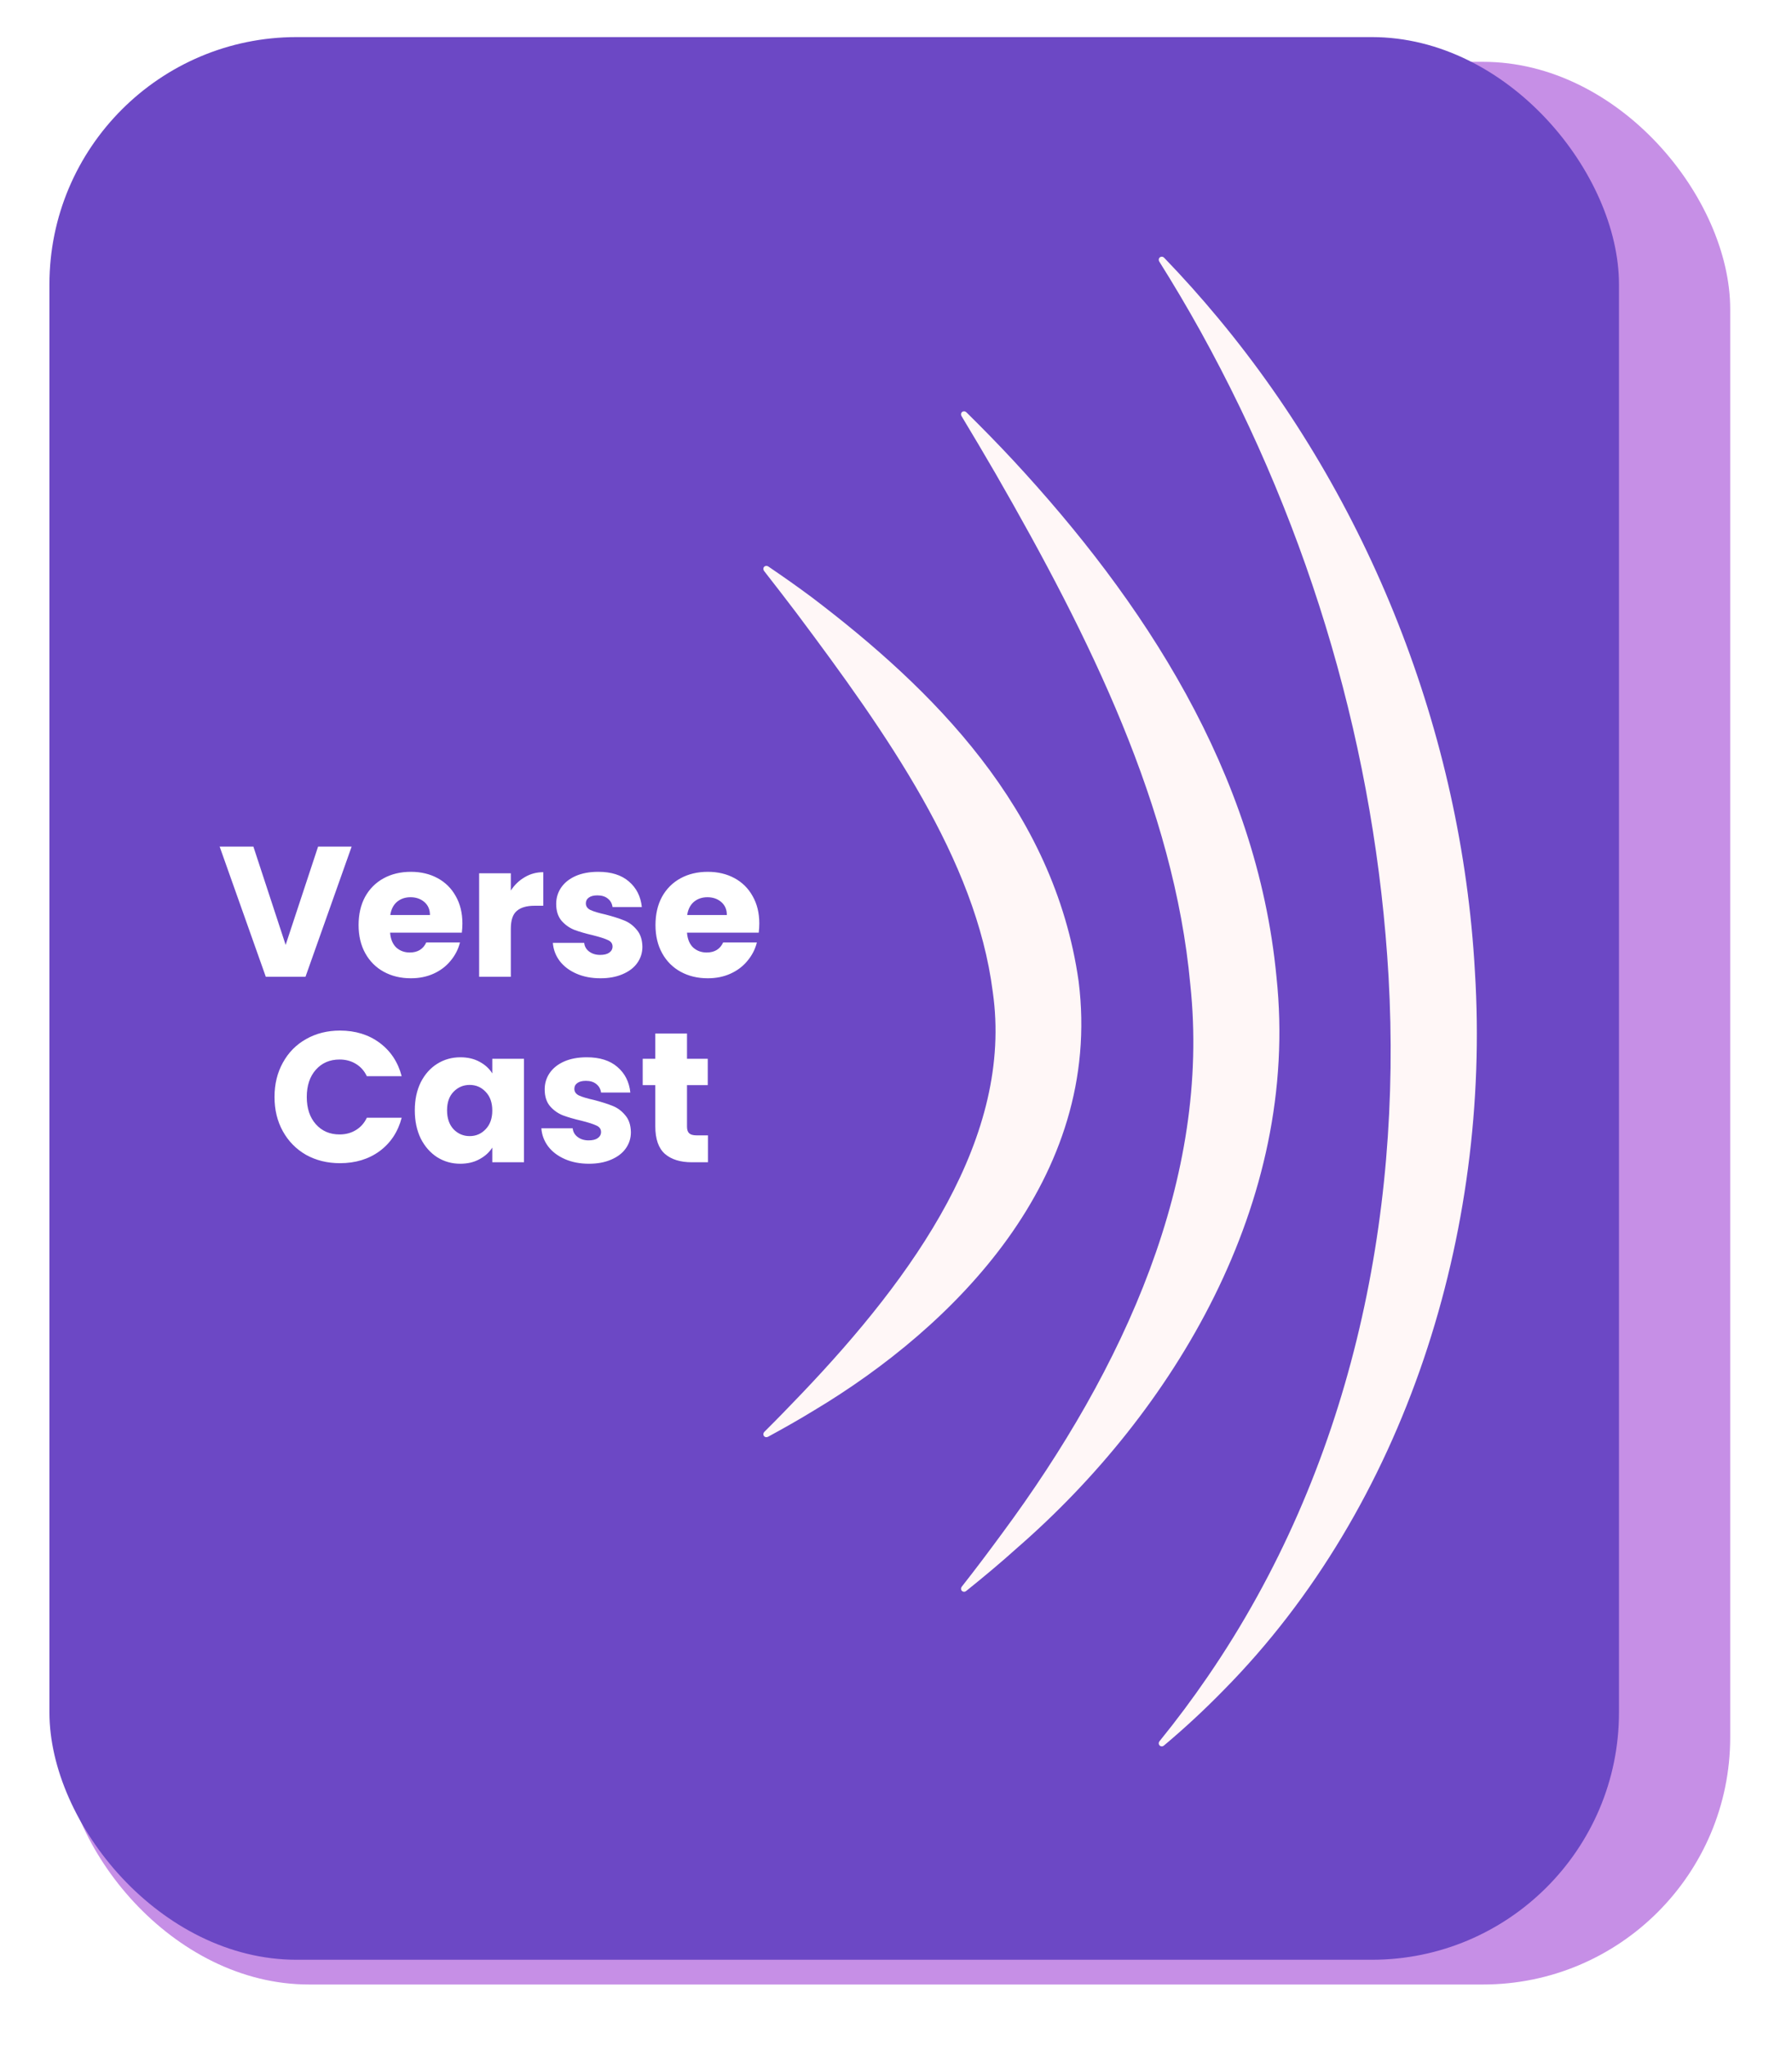 <svg width="290" height="331" viewBox="0 0 290 331" fill="none" xmlns="http://www.w3.org/2000/svg">
<g filter="url(#filter0_d_9_10)">
<rect x="8" y="6" width="270" height="311" rx="40" fill="#C68FE6"/>
</g>
<rect x="8" y="6" width="254" height="311" rx="40" fill="#6C48C5"/>
<path d="M124.341 91.634C124.238 91.565 124.114 91.526 123.988 91.534C123.863 91.542 123.746 91.595 123.662 91.685C123.579 91.775 123.533 91.894 123.534 92.021C123.535 92.147 123.583 92.268 123.659 92.366C123.659 92.366 123.659 92.366 123.659 92.366C125.479 94.682 127.165 96.891 128.921 99.193C143.483 118.643 157.929 139.014 160.657 160.423C164.029 183.824 147.97 206.331 129.713 225.446C127.709 227.544 125.802 229.517 123.702 231.599C123.614 231.687 123.552 231.802 123.537 231.927C123.522 232.053 123.553 232.178 123.627 232.277C123.701 232.376 123.811 232.443 123.936 232.465C124.061 232.486 124.188 232.46 124.298 232.401C124.298 232.401 124.298 232.401 124.298 232.401C126.906 230.982 129.32 229.62 131.835 228.078C154.196 214.691 178.557 190.624 174.557 158.745C170.596 130.812 150.849 111.406 131.427 96.657C129.077 94.903 126.783 93.297 124.341 91.634Z" fill="#FFF7F7"/>
<path d="M156.392 66.69C156.303 66.602 156.186 66.543 156.059 66.531C155.932 66.519 155.807 66.554 155.709 66.632C155.611 66.709 155.548 66.822 155.53 66.948C155.512 67.075 155.543 67.202 155.608 67.31C155.608 67.31 155.608 67.31 155.608 67.31C157.509 70.447 159.267 73.44 161.098 76.582C176.38 103.118 189.997 130.622 192.626 159.25C195.957 190.517 181.969 221.294 162.14 248.076C159.977 251.02 157.923 253.757 155.645 256.648C155.567 256.747 155.522 256.871 155.525 256.999C155.528 257.126 155.579 257.247 155.668 257.335C155.757 257.423 155.878 257.473 156.005 257.475C156.133 257.477 156.257 257.431 156.355 257.352C156.355 257.352 156.355 257.352 156.355 257.352C159.235 255.037 161.887 252.826 164.645 250.346C189.797 228.466 210.47 194.626 206.57 157.997C203.402 124.84 184.875 97.001 163.96 74.456C161.458 71.765 159.008 69.276 156.392 66.69Z" fill="#FFF7F7"/>
<path d="M188.393 41.691C188.305 41.6 188.188 41.539 188.06 41.526C187.933 41.513 187.806 41.549 187.707 41.626C187.608 41.704 187.543 41.819 187.525 41.946C187.508 42.073 187.539 42.201 187.607 42.309C187.607 42.309 187.607 42.309 187.607 42.309C189.936 46.011 192.146 49.75 194.255 53.543C212.324 86.167 222.644 121.919 224.711 157.989C226.919 197.261 218.489 237.625 195.435 271.214C192.987 274.786 190.408 278.248 187.644 281.649C187.564 281.748 187.517 281.872 187.521 282.001C187.524 282.13 187.575 282.251 187.666 282.34C187.756 282.428 187.878 282.478 188.006 282.479C188.135 282.481 188.259 282.432 188.356 282.351C188.356 282.351 188.356 282.351 188.356 282.351C191.736 279.513 194.953 276.532 198.048 273.36C227.445 243.597 241.289 199.356 238.69 157.212C236.548 118.435 221.459 80.735 197.196 51.528C194.378 48.129 191.447 44.854 188.393 41.691Z" fill="#FFF7F7"/>
<path d="M56.906 136.94L49.436 158H43.016L35.546 136.94H41.006L46.226 152.84L51.476 136.94H56.906ZM74.83 149.36C74.83 149.84 74.8 150.34 74.74 150.86H63.13C63.21 151.9 63.54 152.7 64.12 153.26C64.72 153.8 65.45 154.07 66.31 154.07C67.59 154.07 68.48 153.53 68.98 152.45H74.44C74.16 153.55 73.65 154.54 72.91 155.42C72.19 156.3 71.28 156.99 70.18 157.49C69.08 157.99 67.85 158.24 66.49 158.24C64.85 158.24 63.39 157.89 62.11 157.19C60.83 156.49 59.83 155.49 59.11 154.19C58.39 152.89 58.03 151.37 58.03 149.63C58.03 147.89 58.38 146.37 59.08 145.07C59.8 143.77 60.8 142.77 62.08 142.07C63.36 141.37 64.83 141.02 66.49 141.02C68.11 141.02 69.55 141.36 70.81 142.04C72.07 142.72 73.05 143.69 73.75 144.95C74.47 146.21 74.83 147.68 74.83 149.36ZM69.58 148.01C69.58 147.13 69.28 146.43 68.68 145.91C68.08 145.39 67.33 145.13 66.43 145.13C65.57 145.13 64.84 145.38 64.24 145.88C63.66 146.38 63.3 147.09 63.16 148.01H69.58ZM82.667 144.05C83.267 143.13 84.017 142.41 84.917 141.89C85.817 141.35 86.817 141.08 87.917 141.08V146.51H86.507C85.227 146.51 84.267 146.79 83.627 147.35C82.987 147.89 82.667 148.85 82.667 150.23V158H77.537V141.26H82.667V144.05ZM97.179 158.24C95.719 158.24 94.419 157.99 93.279 157.49C92.139 156.99 91.239 156.31 90.579 155.45C89.919 154.57 89.549 153.59 89.469 152.51H94.539C94.599 153.09 94.869 153.56 95.349 153.92C95.829 154.28 96.419 154.46 97.119 154.46C97.759 154.46 98.249 154.34 98.589 154.1C98.949 153.84 99.129 153.51 99.129 153.11C99.129 152.63 98.879 152.28 98.379 152.06C97.879 151.82 97.069 151.56 95.949 151.28C94.749 151 93.749 150.71 92.949 150.41C92.149 150.09 91.459 149.6 90.879 148.94C90.299 148.26 90.009 147.35 90.009 146.21C90.009 145.25 90.269 144.38 90.789 143.6C91.329 142.8 92.109 142.17 93.129 141.71C94.169 141.25 95.399 141.02 96.819 141.02C98.919 141.02 100.569 141.54 101.769 142.58C102.989 143.62 103.689 145 103.869 146.72H99.129C99.049 146.14 98.789 145.68 98.349 145.34C97.929 145 97.369 144.83 96.669 144.83C96.069 144.83 95.609 144.95 95.289 145.19C94.969 145.41 94.809 145.72 94.809 146.12C94.809 146.6 95.059 146.96 95.559 147.2C96.079 147.44 96.879 147.68 97.959 147.92C99.199 148.24 100.209 148.56 100.989 148.88C101.769 149.18 102.449 149.68 103.029 150.38C103.629 151.06 103.939 151.98 103.959 153.14C103.959 154.12 103.679 155 103.119 155.78C102.579 156.54 101.789 157.14 100.749 157.58C99.729 158.02 98.539 158.24 97.179 158.24ZM122.877 149.36C122.877 149.84 122.847 150.34 122.787 150.86H111.177C111.257 151.9 111.587 152.7 112.167 153.26C112.767 153.8 113.497 154.07 114.357 154.07C115.637 154.07 116.527 153.53 117.027 152.45H122.487C122.207 153.55 121.697 154.54 120.957 155.42C120.237 156.3 119.327 156.99 118.227 157.49C117.127 157.99 115.897 158.24 114.537 158.24C112.897 158.24 111.437 157.89 110.157 157.19C108.877 156.49 107.877 155.49 107.157 154.19C106.437 152.89 106.077 151.37 106.077 149.63C106.077 147.89 106.427 146.37 107.127 145.07C107.847 143.77 108.847 142.77 110.127 142.07C111.407 141.37 112.877 141.02 114.537 141.02C116.157 141.02 117.597 141.36 118.857 142.04C120.117 142.72 121.097 143.69 121.797 144.95C122.517 146.21 122.877 147.68 122.877 149.36ZM117.627 148.01C117.627 147.13 117.327 146.43 116.727 145.91C116.127 145.39 115.377 145.13 114.477 145.13C113.617 145.13 112.887 145.38 112.287 145.88C111.707 146.38 111.347 147.09 111.207 148.01H117.627ZM44.425 177.44C44.425 175.36 44.876 173.51 45.776 171.89C46.675 170.25 47.925 168.98 49.526 168.08C51.145 167.16 52.975 166.7 55.016 166.7C57.516 166.7 59.656 167.36 61.435 168.68C63.215 170 64.406 171.8 65.005 174.08H59.365C58.946 173.2 58.346 172.53 57.566 172.07C56.806 171.61 55.935 171.38 54.956 171.38C53.376 171.38 52.096 171.93 51.115 173.03C50.136 174.13 49.645 175.6 49.645 177.44C49.645 179.28 50.136 180.75 51.115 181.85C52.096 182.95 53.376 183.5 54.956 183.5C55.935 183.5 56.806 183.27 57.566 182.81C58.346 182.35 58.946 181.68 59.365 180.8H65.005C64.406 183.08 63.215 184.88 61.435 186.2C59.656 187.5 57.516 188.15 55.016 188.15C52.975 188.15 51.145 187.7 49.526 186.8C47.925 185.88 46.675 184.61 45.776 182.99C44.876 181.37 44.425 179.52 44.425 177.44ZM67.127 179.6C67.127 177.88 67.447 176.37 68.087 175.07C68.747 173.77 69.637 172.77 70.757 172.07C71.877 171.37 73.127 171.02 74.507 171.02C75.687 171.02 76.717 171.26 77.597 171.74C78.497 172.22 79.187 172.85 79.667 173.63V171.26H84.797V188H79.667V185.63C79.167 186.41 78.467 187.04 77.567 187.52C76.687 188 75.657 188.24 74.477 188.24C73.117 188.24 71.877 187.89 70.757 187.19C69.637 186.47 68.747 185.46 68.087 184.16C67.447 182.84 67.127 181.32 67.127 179.6ZM79.667 179.63C79.667 178.35 79.307 177.34 78.587 176.6C77.887 175.86 77.027 175.49 76.007 175.49C74.987 175.49 74.117 175.86 73.397 176.6C72.697 177.32 72.347 178.32 72.347 179.6C72.347 180.88 72.697 181.9 73.397 182.66C74.117 183.4 74.987 183.77 76.007 183.77C77.027 183.77 77.887 183.4 78.587 182.66C79.307 181.92 79.667 180.91 79.667 179.63ZM95.318 188.24C93.858 188.24 92.558 187.99 91.418 187.49C90.278 186.99 89.378 186.31 88.718 185.45C88.058 184.57 87.688 183.59 87.608 182.51H92.678C92.738 183.09 93.008 183.56 93.488 183.92C93.968 184.28 94.558 184.46 95.258 184.46C95.898 184.46 96.388 184.34 96.728 184.1C97.088 183.84 97.268 183.51 97.268 183.11C97.268 182.63 97.018 182.28 96.518 182.06C96.018 181.82 95.208 181.56 94.088 181.28C92.888 181 91.888 180.71 91.088 180.41C90.288 180.09 89.598 179.6 89.018 178.94C88.438 178.26 88.148 177.35 88.148 176.21C88.148 175.25 88.408 174.38 88.928 173.6C89.468 172.8 90.248 172.17 91.268 171.71C92.308 171.25 93.538 171.02 94.958 171.02C97.058 171.02 98.708 171.54 99.908 172.58C101.128 173.62 101.828 175 102.008 176.72H97.268C97.188 176.14 96.928 175.68 96.488 175.34C96.068 175 95.508 174.83 94.808 174.83C94.208 174.83 93.748 174.95 93.428 175.19C93.108 175.41 92.948 175.72 92.948 176.12C92.948 176.6 93.198 176.96 93.698 177.2C94.218 177.44 95.018 177.68 96.098 177.92C97.338 178.24 98.348 178.56 99.128 178.88C99.908 179.18 100.588 179.68 101.168 180.38C101.768 181.06 102.078 181.98 102.098 183.14C102.098 184.12 101.818 185 101.258 185.78C100.718 186.54 99.928 187.14 98.888 187.58C97.868 188.02 96.678 188.24 95.318 188.24ZM114.567 183.65V188H111.957C110.097 188 108.647 187.55 107.607 186.65C106.567 185.73 106.047 184.24 106.047 182.18V175.52H104.007V171.26H106.047V167.18H111.177V171.26H114.537V175.52H111.177V182.24C111.177 182.74 111.297 183.1 111.537 183.32C111.777 183.54 112.177 183.65 112.737 183.65H114.567Z" fill="white"/>
<defs>
<filter id="filter0_d_9_10" x="0.8" y="0.8" width="288.4" height="329.4" filterUnits="userSpaceOnUse" color-interpolation-filters="sRGB">
<feFlood flood-opacity="0" result="BackgroundImageFix"/>
<feColorMatrix in="SourceAlpha" type="matrix" values="0 0 0 0 0 0 0 0 0 0 0 0 0 0 0 0 0 0 127 0" result="hardAlpha"/>
<feMorphology radius="2" operator="dilate" in="SourceAlpha" result="effect1_dropShadow_9_10"/>
<feOffset dx="2" dy="4"/>
<feGaussianBlur stdDeviation="3.6"/>
<feComposite in2="hardAlpha" operator="out"/>
<feColorMatrix type="matrix" values="0 0 0 0 0.424 0 0 0 0 0.282 0 0 0 0 0.773 0 0 0 0.25 0"/>
<feBlend mode="normal" in2="BackgroundImageFix" result="effect1_dropShadow_9_10"/>
<feBlend mode="normal" in="SourceGraphic" in2="effect1_dropShadow_9_10" result="shape"/>
</filter>
</defs>
</svg>

